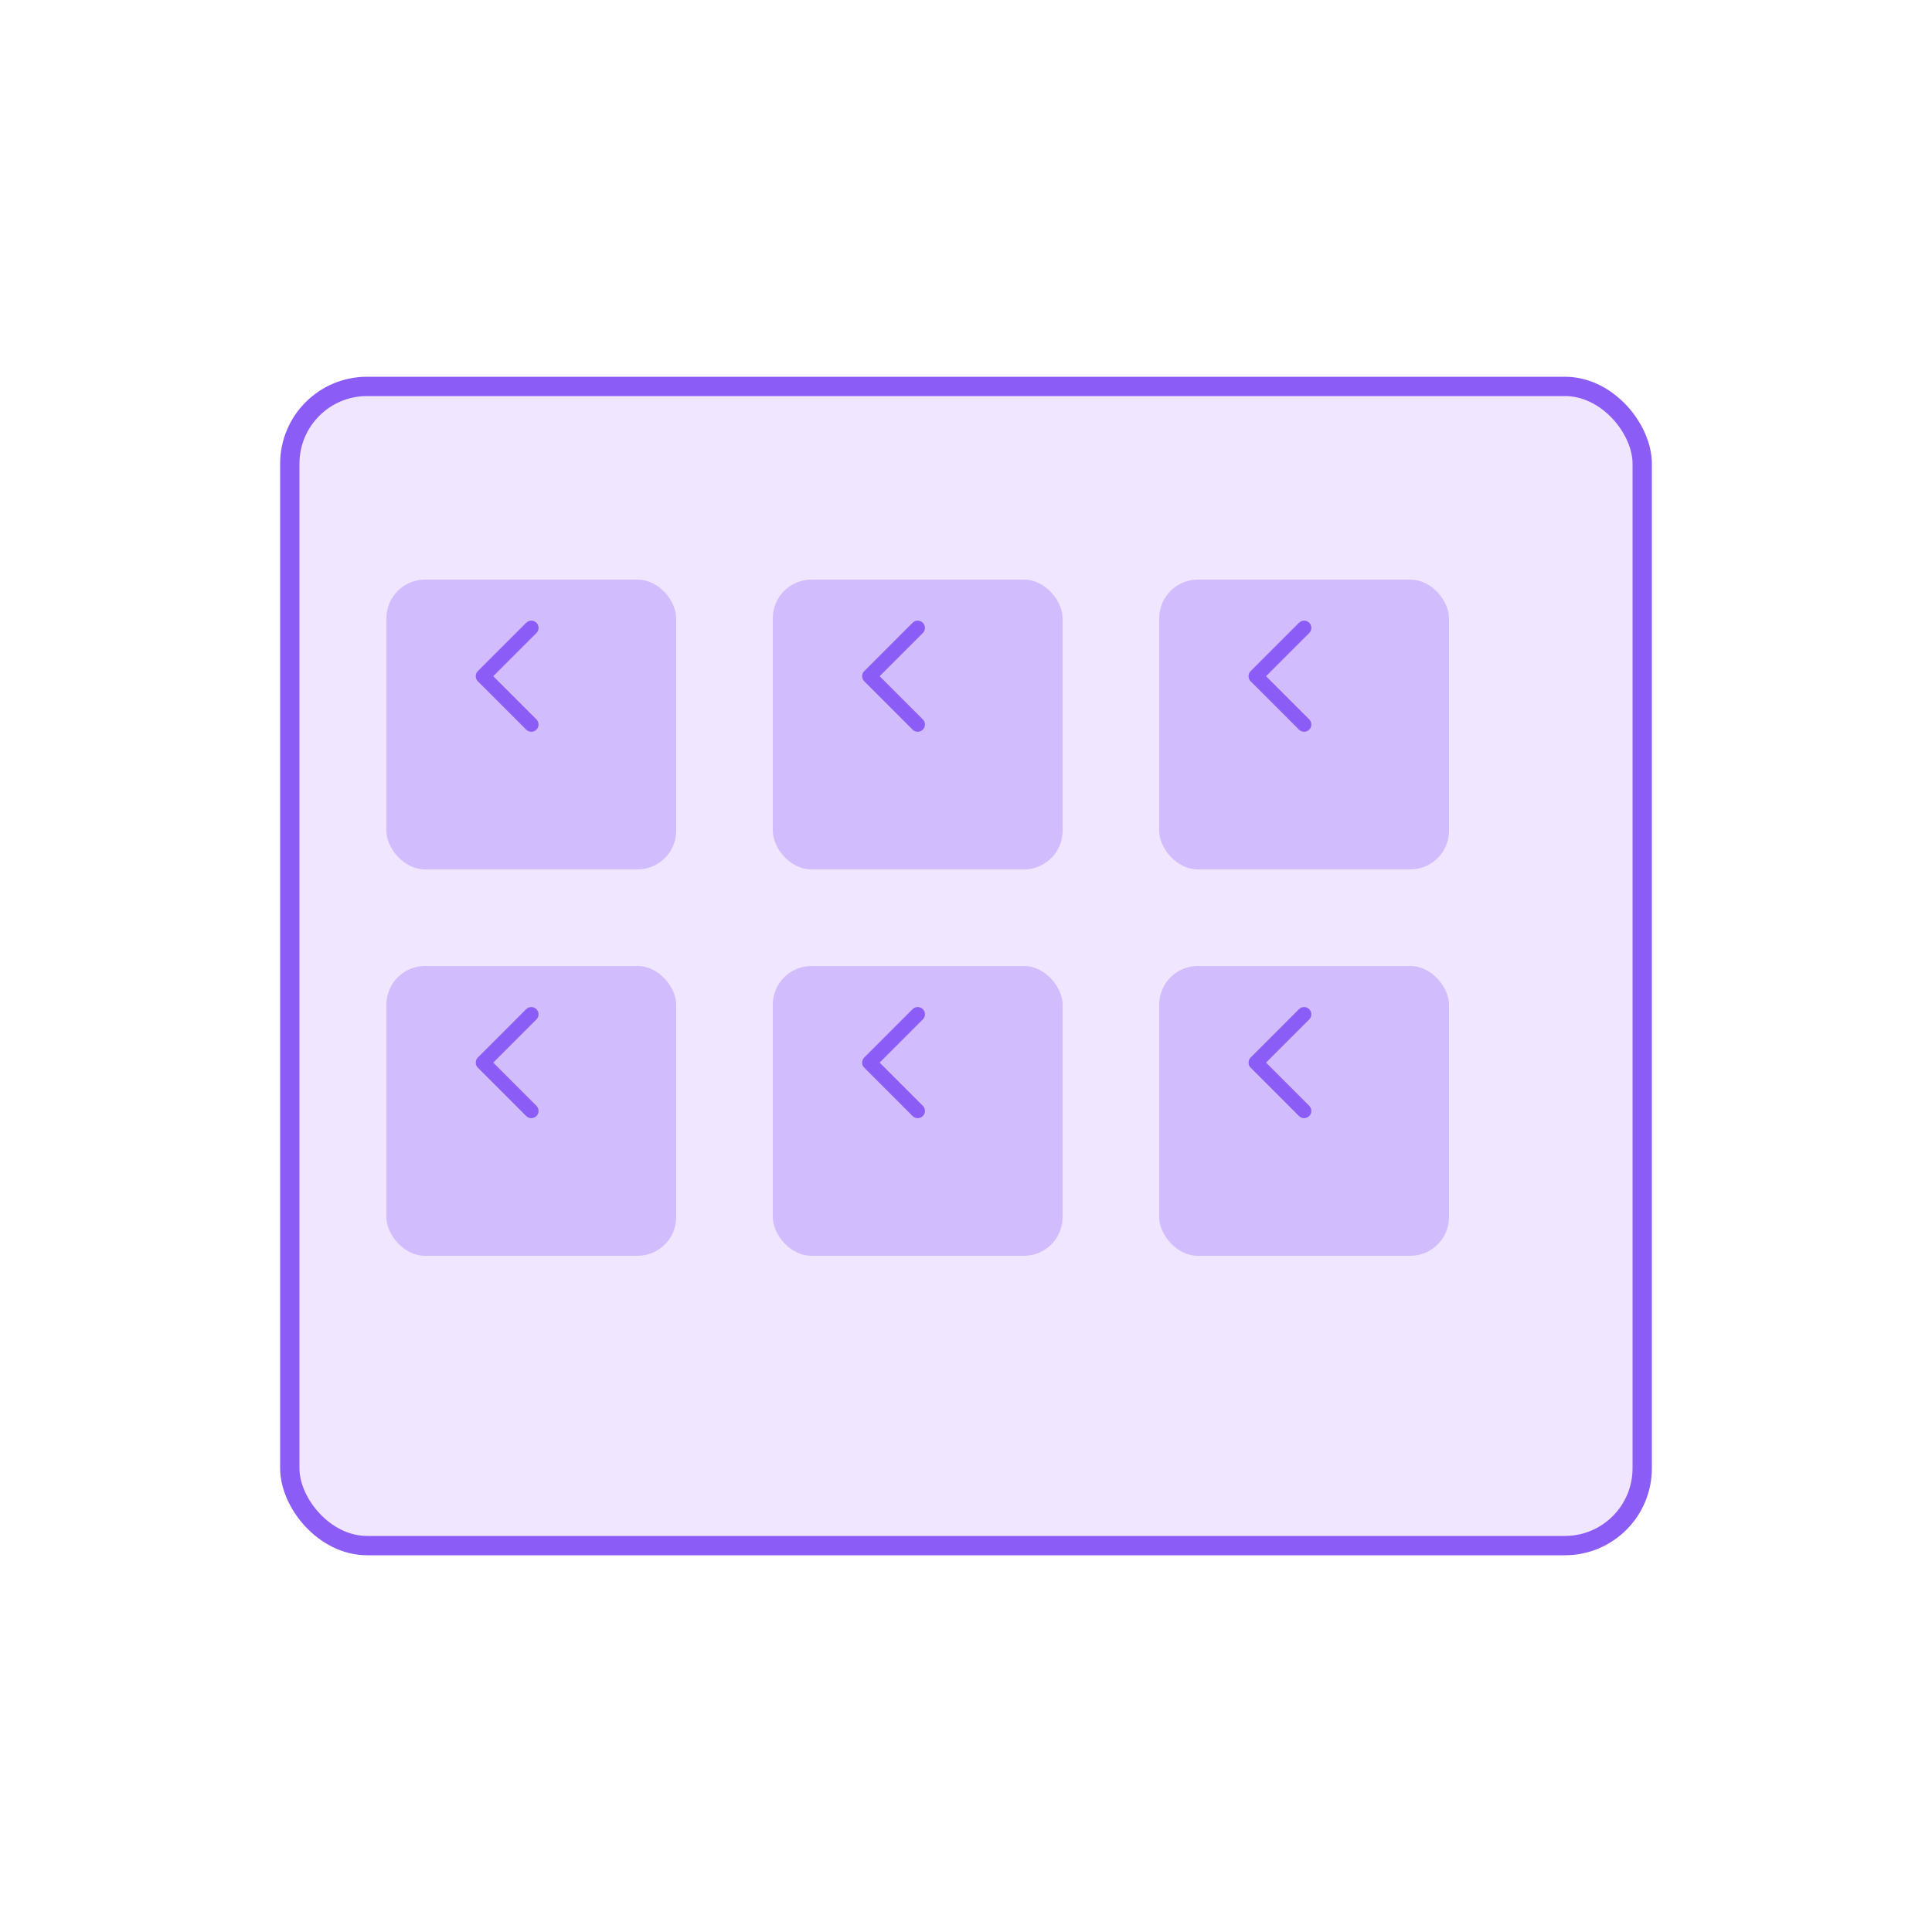 <svg width="200" height="200" viewBox="0 0 200 200" fill="none" xmlns="http://www.w3.org/2000/svg">
  <rect x="30" y="40" width="140" height="120" rx="8" fill="#F0E6FF" stroke="#8B5CF6" stroke-width="2"/>
  <rect x="40" y="60" width="30" height="30" rx="4" fill="#8B5CF6" fill-opacity="0.3"/>
  <rect x="80" y="60" width="30" height="30" rx="4" fill="#8B5CF6" fill-opacity="0.3"/>
  <rect x="120" y="60" width="30" height="30" rx="4" fill="#8B5CF6" fill-opacity="0.3"/>
  <rect x="40" y="100" width="30" height="30" rx="4" fill="#8B5CF6" fill-opacity="0.3"/>
  <rect x="80" y="100" width="30" height="30" rx="4" fill="#8B5CF6" fill-opacity="0.3"/>
  <rect x="120" y="100" width="30" height="30" rx="4" fill="#8B5CF6" fill-opacity="0.3"/>
  <path d="M55 75L50 70L55 65" stroke="#8B5CF6" stroke-width="1.5" stroke-linecap="round" stroke-linejoin="round"/>
  <path d="M95 75L90 70L95 65" stroke="#8B5CF6" stroke-width="1.5" stroke-linecap="round" stroke-linejoin="round"/>
  <path d="M135 75L130 70L135 65" stroke="#8B5CF6" stroke-width="1.5" stroke-linecap="round" stroke-linejoin="round"/>
  <path d="M55 115L50 110L55 105" stroke="#8B5CF6" stroke-width="1.5" stroke-linecap="round" stroke-linejoin="round"/>
  <path d="M95 115L90 110L95 105" stroke="#8B5CF6" stroke-width="1.5" stroke-linecap="round" stroke-linejoin="round"/>
  <path d="M135 115L130 110L135 105" stroke="#8B5CF6" stroke-width="1.5" stroke-linecap="round" stroke-linejoin="round"/>
</svg>
